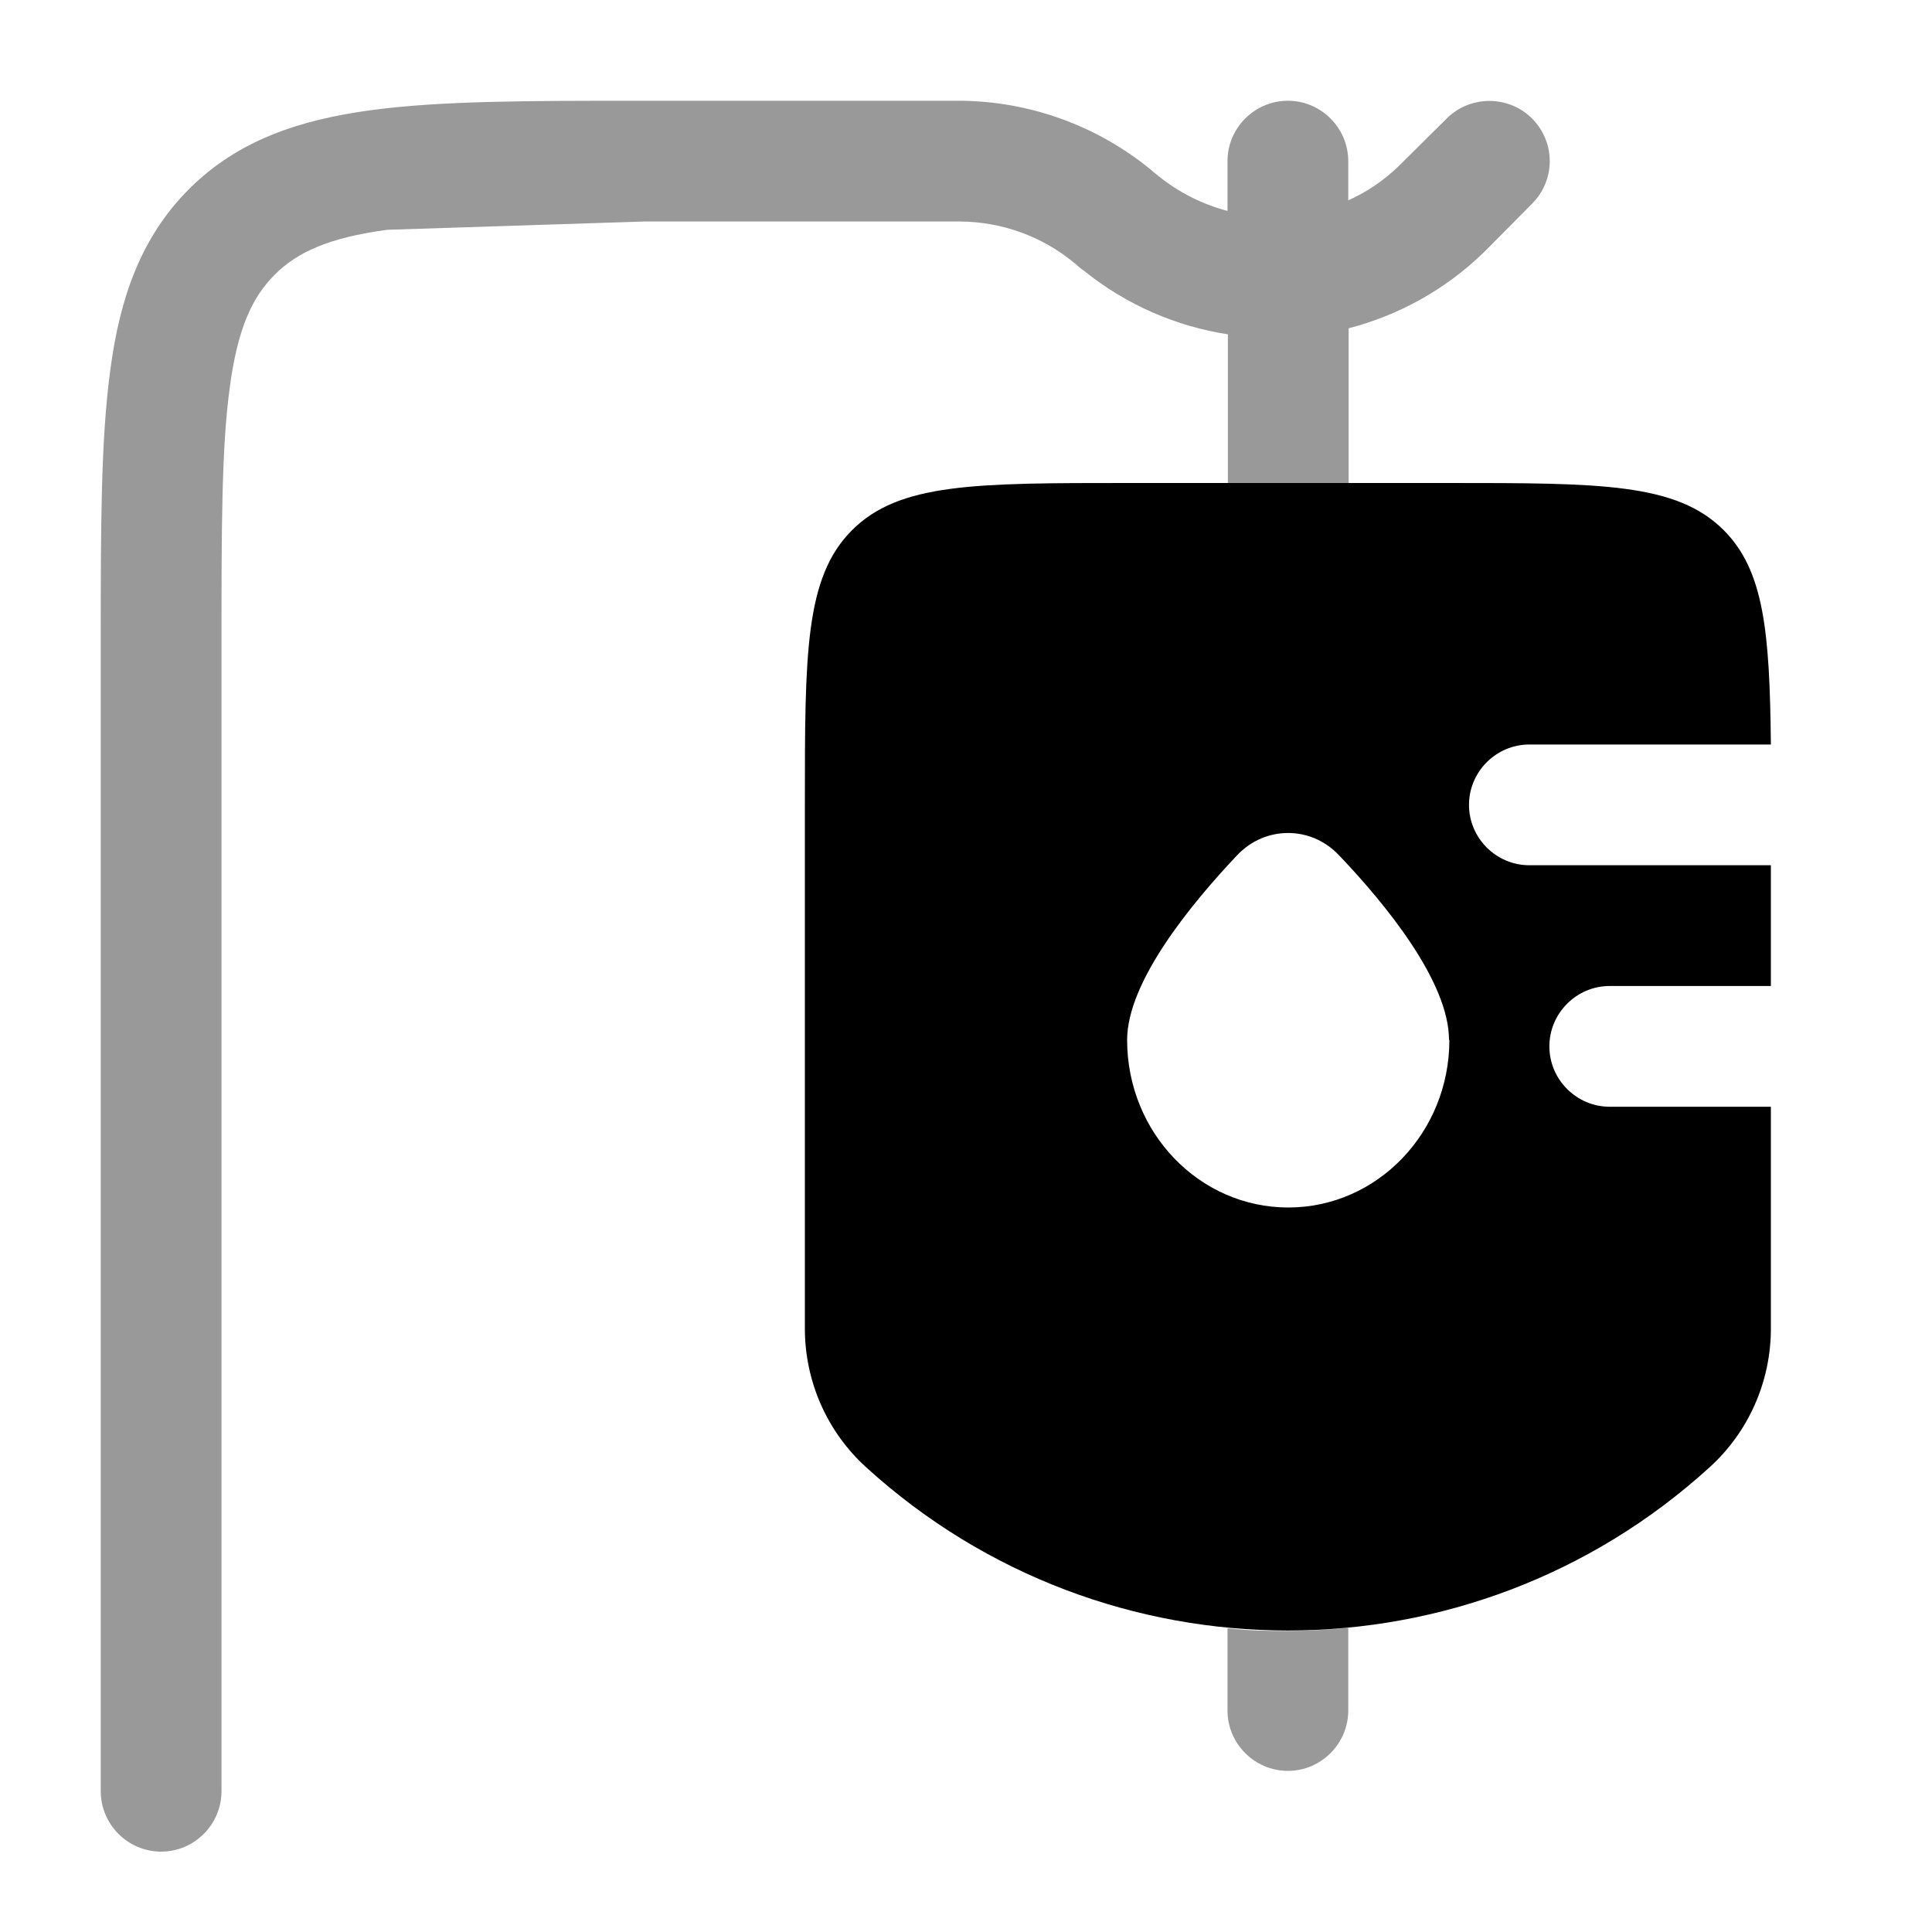 <svg xmlns="http://www.w3.org/2000/svg" viewBox="0 0 512 512"><!--!Font Awesome Pro 6.6.0 by @fontawesome - https://fontawesome.com License - https://fontawesome.com/license (Commercial License) Copyright 2024 Fonticons, Inc.--><path class="fa-secondary" opacity=".4" d="M26.7 169.5l0 305.2c0 8.8 7.2 16 16 16s16-7.2 16-16l0-304c0-30.6 0-52 2.2-68.1c2.1-15.7 6-23.9 11.9-29.8s14.2-9.8 29.8-11.9l68.1-2.2 83 0 .8 0c11 .1 21.6 3.9 30.1 10.9c.3 .2 .5 .4 .7 .6c.8 .7 1.4 1.2 1.9 1.5c11.4 9.2 24.6 14.8 38.2 16.9l0 39.5 32 0 0-41.1c13.1-3.4 25.5-10.1 35.8-20.1c.4-.4 .9-.9 1.6-1.6L406 54c3.1-3.1 4.7-7.2 4.7-11.3s-1.6-8.2-4.7-11.3c-6.2-6.2-16.4-6.2-22.6 0L372.2 42.5c-.8 .8-1.1 1.1-1.4 1.4c-4 3.9-8.6 7-13.5 9.2l0-10.4c0-8.8-7.2-16-16-16s-16 7.2-16 16l0 13.2c-6.4-1.7-12.6-4.7-18.1-9.1l-1.5-1.2c-.2-.2-.5-.4-.8-.7c-14.2-11.6-31.9-18-50.2-18.2l-1 0-84.2 0c-29.2 0-52.7 0-71.2 2.5c-19.2 2.6-35.4 8.1-48.2 20.9s-18.4 29-20.9 48.2c-2.5 18.5-2.5 42-2.5 71.2zM325.3 431.4l0 21.9c0 8.8 7.2 16 16 16s16-7.2 16-16l0-21.9c-5.3 .5-10.7 .8-16 .8c-1.3 0-2.7 0-4 0s-2.7-.1-4-.1c-2.7-.1-5.3-.3-8-.6z"/><path class="fa-primary" d="M469.3 197.3l-64 0c-8.8 0-16 7.2-16 16s7.2 16 16 16l64 0 0 32-42.7 0c-8.8 0-16 7.2-16 16s7.2 16 16 16l42.7 0 0 58.8c0 14-5.9 27.4-16.3 36.8c-63.3 57.6-160.1 57.6-223.4 0c-10.4-9.4-16.3-22.8-16.3-36.8l0-138.8c0-40.2 0-60.3 12.5-72.8S258.4 128 298.7 128l85.3 0c40.2 0 60.3 0 72.8 12.5c10.7 10.7 12.2 27 12.5 56.8zM384 275.6c0-15.4-16.7-35.9-29.2-49c-7.4-7.8-19.5-7.8-26.9 0c-12.5 13.2-29.2 33.7-29.2 49c0 24.5 19.1 44.4 42.7 44.4s42.7-19.9 42.7-44.4z"/></svg>